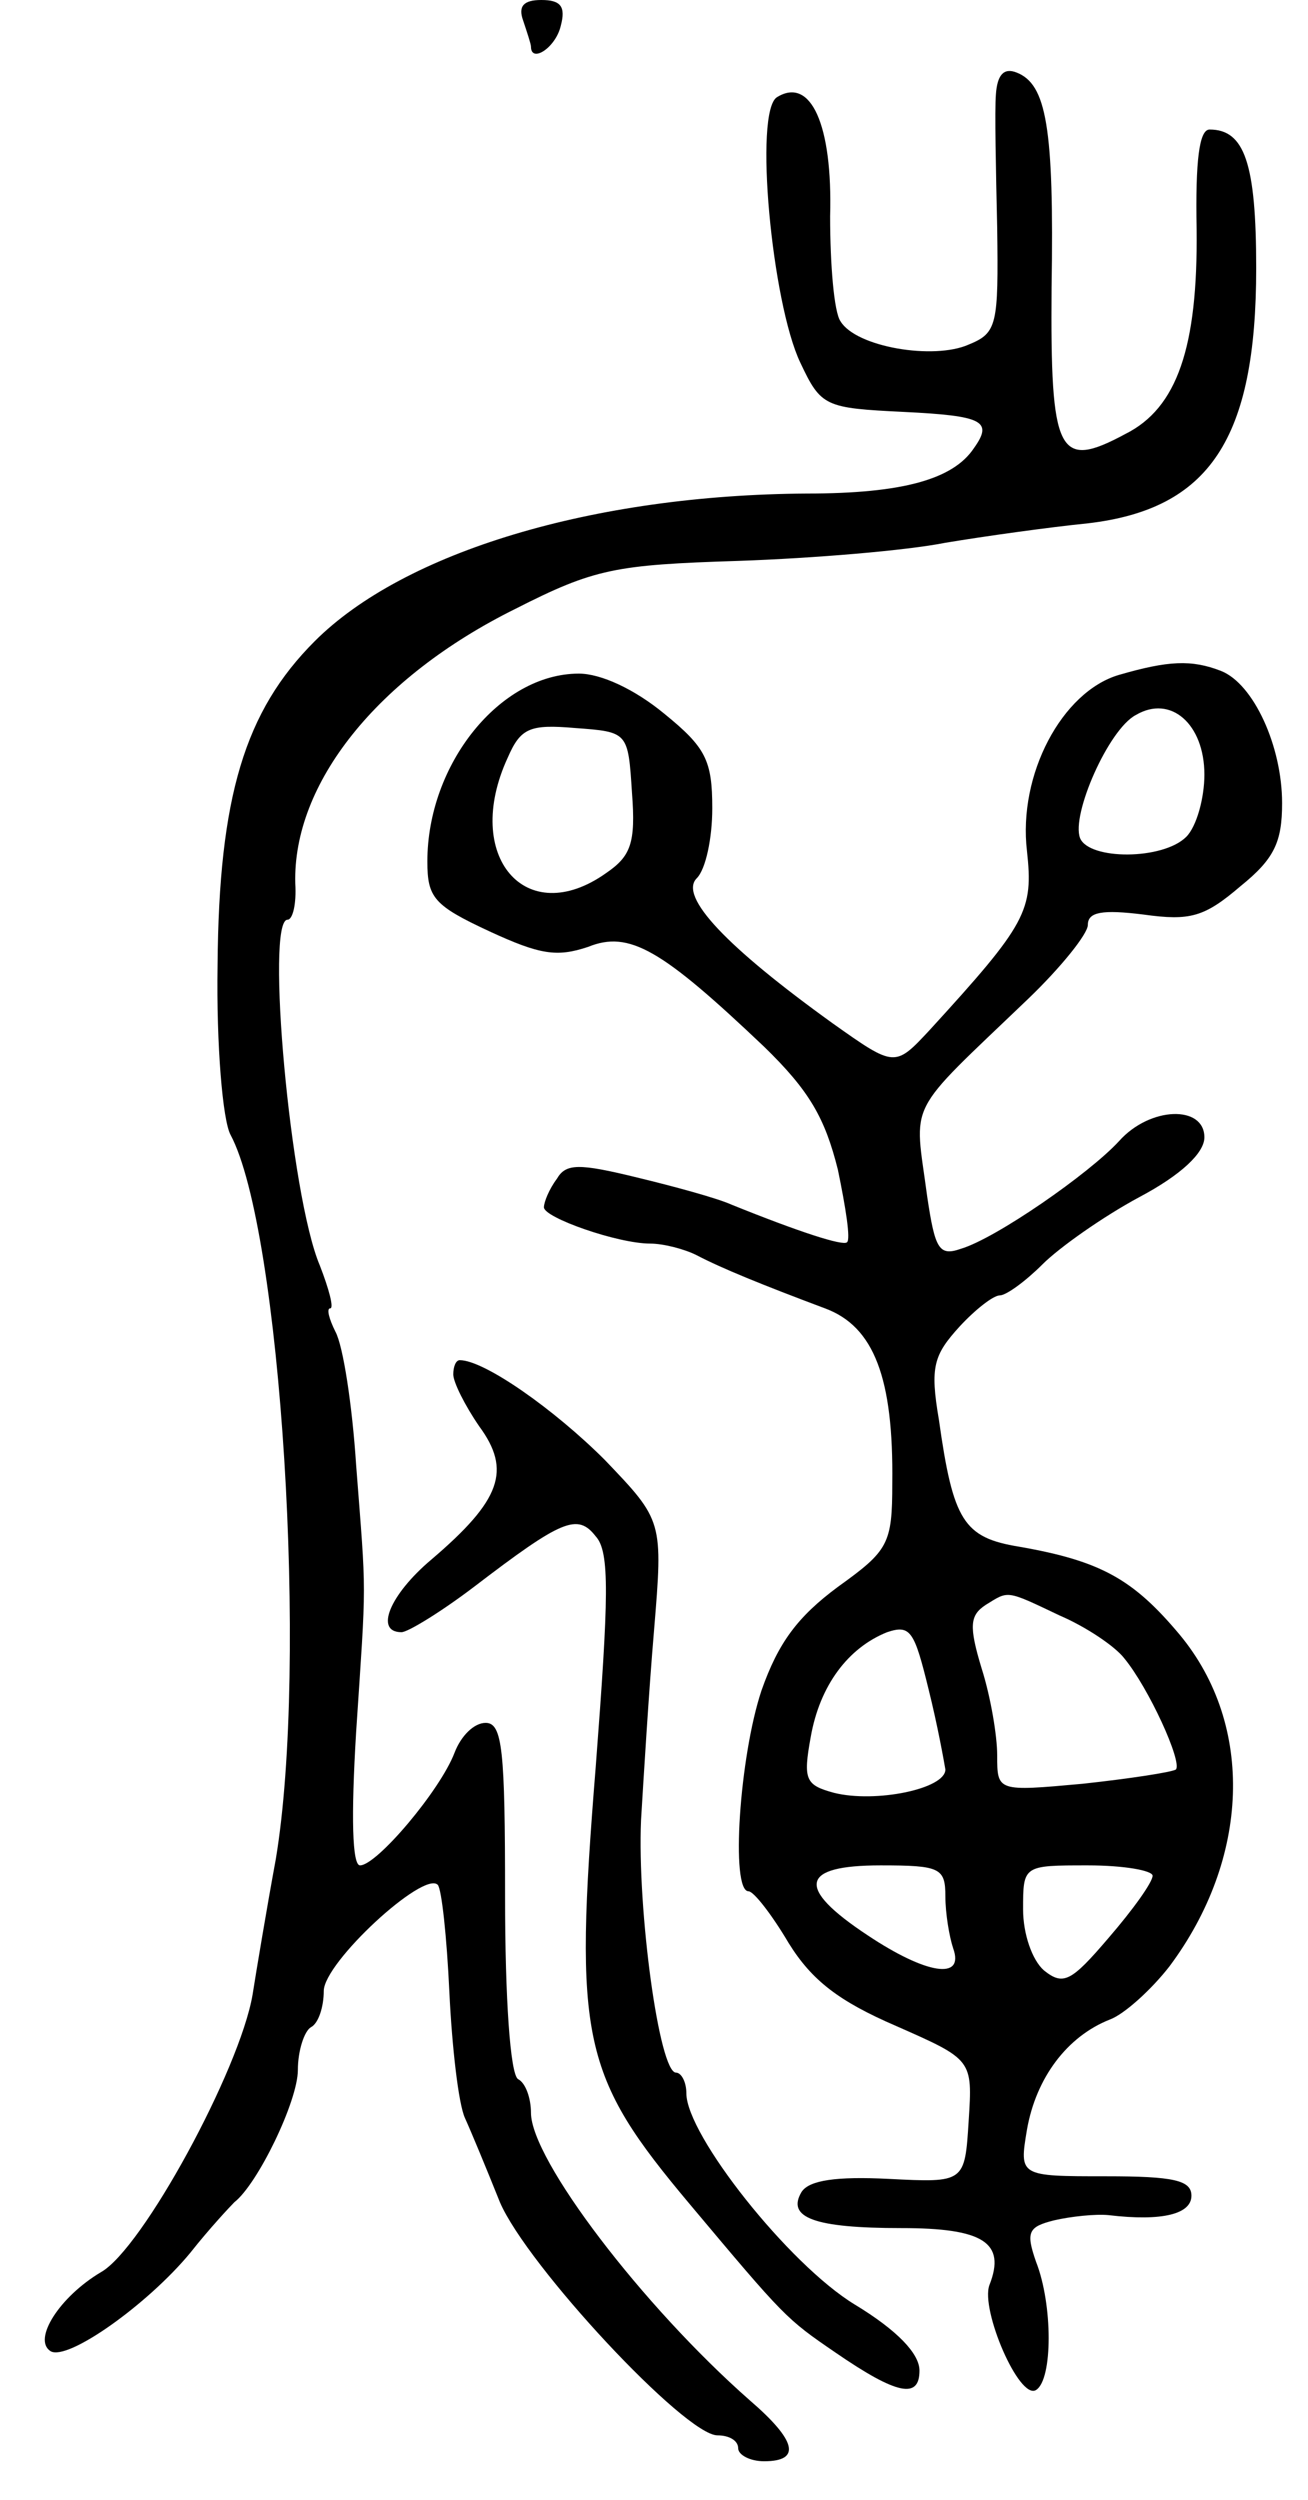 <svg version="1.0" xmlns="http://www.w3.org/2000/svg"
 width="101pt" height="193pt" viewBox="0 0 101 193"
 preserveAspectRatio="xMidYMid meet">
<g transform="translate(0,193) scale(0.1,-0.1)"
fill="#000000" stroke="none">
<path d="M404 1914 c3 -9 6 -18 6 -20 0 -13 19 -1 23 16 4 15 0 20 -15 20 -14
0 -18 -5 -14 -16z"/>
<path d="M769 1857 c-1 -12 0 -58 1 -103 1 -75 0 -81 -22 -90 -27 -12 -87 -2
-99 18 -5 7 -8 44 -8 81 2 71 -15 108 -41 92 -18 -11 -4 -159 18 -205 16 -34
19 -35 80 -38 61 -3 69 -7 54 -28 -16 -24 -55 -35 -129 -35 -165 -1 -311 -45
-380 -114 -54 -54 -74 -120 -75 -250 -1 -62 4 -120 10 -131 39 -73 60 -409 35
-559 -7 -38 -15 -86 -18 -105 -10 -58 -85 -196 -117 -214 -32 -19 -53 -52 -39
-61 13 -8 75 36 108 76 15 19 31 36 34 39 18 14 49 78 49 102 0 15 5 30 10 33
6 3 10 16 10 28 0 22 77 93 88 82 3 -3 7 -40 9 -83 2 -42 7 -86 12 -97 5 -11
17 -40 27 -65 21 -49 143 -180 168 -180 9 0 16 -4 16 -10 0 -5 9 -10 20 -10
29 0 25 16 -11 47 -83 73 -169 186 -169 222 0 11 -4 23 -10 26 -6 4 -10 62
-10 141 0 113 -2 134 -15 134 -9 0 -19 -10 -24 -23 -11 -29 -60 -87 -73 -87
-6 0 -7 37 -3 103 8 121 8 102 0 206 -3 46 -10 92 -16 103 -5 10 -7 18 -4 18
3 0 -1 15 -8 33 -23 54 -42 267 -25 267 4 0 7 12 6 28 -2 77 63 159 170 212
61 31 77 34 172 37 58 2 130 8 160 14 30 5 80 12 110 15 94 11 130 65 130 197
0 81 -9 107 -36 107 -8 0 -11 -24 -10 -77 1 -91 -15 -138 -55 -158 -52 -28
-58 -16 -57 113 2 124 -4 157 -27 166 -10 4 -15 -2 -16 -17z"/>
<path d="M864 1409 c-44 -13 -78 -77 -71 -136 5 -46 0 -56 -75 -138 -27 -29
-27 -29 -75 5 -82 59 -119 98 -105 112 7 7 12 31 12 54 0 37 -5 47 -37 73 -23
19 -49 31 -66 31 -61 0 -117 -70 -117 -145 0 -28 5 -34 48 -54 39 -18 52 -20
76 -12 32 13 57 -2 136 -77 35 -34 47 -55 57 -95 6 -29 10 -54 7 -56 -3 -3
-37 8 -89 29 -11 5 -44 14 -73 21 -45 11 -55 11 -62 -1 -6 -8 -10 -18 -10 -22
0 -8 57 -28 82 -28 10 0 26 -4 36 -9 19 -10 51 -23 99 -41 38 -14 53 -54 52
-135 0 -47 -3 -52 -42 -80 -31 -23 -46 -43 -59 -80 -17 -51 -24 -155 -10 -155
4 0 18 -18 31 -40 18 -29 39 -45 83 -64 59 -26 59 -26 56 -73 -3 -48 -3 -48
-62 -45 -40 2 -61 -1 -67 -10 -12 -20 10 -28 77 -28 63 0 81 -11 68 -44 -7
-19 23 -89 36 -81 13 8 13 66 0 99 -8 23 -6 27 14 32 13 3 32 5 42 4 42 -5 64
1 64 15 0 12 -14 15 -66 15 -67 0 -67 0 -61 36 7 40 31 72 64 85 11 4 32 23
46 41 62 83 66 186 8 256 -36 43 -61 57 -124 68 -43 7 -51 20 -62 98 -7 41 -4
50 16 72 12 13 26 24 31 24 5 0 20 11 33 24 13 13 47 37 75 52 32 17 50 34 50
46 0 25 -42 24 -66 -3 -23 -25 -95 -75 -122 -83 -17 -6 -20 0 -26 40 -10 76
-18 61 78 153 25 24 46 50 46 57 0 10 11 12 43 8 36 -5 47 -2 75 22 26 21 32
34 32 64 0 44 -22 92 -47 102 -23 9 -41 8 -79 -3z m66 -77 c0 -18 -6 -40 -14
-48 -18 -18 -75 -18 -82 -1 -7 18 22 84 43 95 27 16 53 -7 53 -46z m-442 -14
c3 -39 -1 -49 -20 -62 -62 -44 -111 13 -76 89 10 23 17 26 52 23 41 -3 41 -3
44 -50z m330 -635 c21 -9 43 -24 50 -33 19 -23 45 -80 40 -86 -3 -2 -35 -7
-72 -11 -66 -6 -66 -6 -66 22 0 15 -5 45 -12 67 -10 33 -9 41 3 49 18 11 15
12 57 -8z m-88 -119 c0 -15 -54 -26 -86 -18 -22 6 -24 10 -18 43 7 40 29 69
59 81 18 6 21 1 32 -44 7 -28 12 -56 13 -62z m0 -98 c0 -13 3 -31 6 -40 9 -25
-21 -20 -66 10 -56 37 -52 54 10 54 46 0 50 -2 50 -24z m160 16 c0 -5 -15 -26
-34 -48 -29 -34 -35 -37 -50 -25 -9 8 -16 28 -16 47 0 34 0 34 50 34 28 0 50
-4 50 -8z"/>
<path d="M350 869 c0 -6 9 -24 20 -40 25 -34 17 -57 -37 -103 -32 -27 -44 -56
-23 -56 5 0 31 16 56 35 68 52 80 57 94 39 11 -12 10 -47 0 -178 -17 -211 -11
-238 73 -338 73 -87 74 -88 112 -114 48 -33 65 -36 65 -14 0 13 -17 31 -50 51
-51 31 -130 131 -130 163 0 9 -4 16 -8 16 -13 0 -30 126 -27 195 2 33 6 99 10
146 7 85 7 85 -38 132 -39 39 -93 77 -112 77 -3 0 -5 -5 -5 -11z"/>
</g>
</svg>
